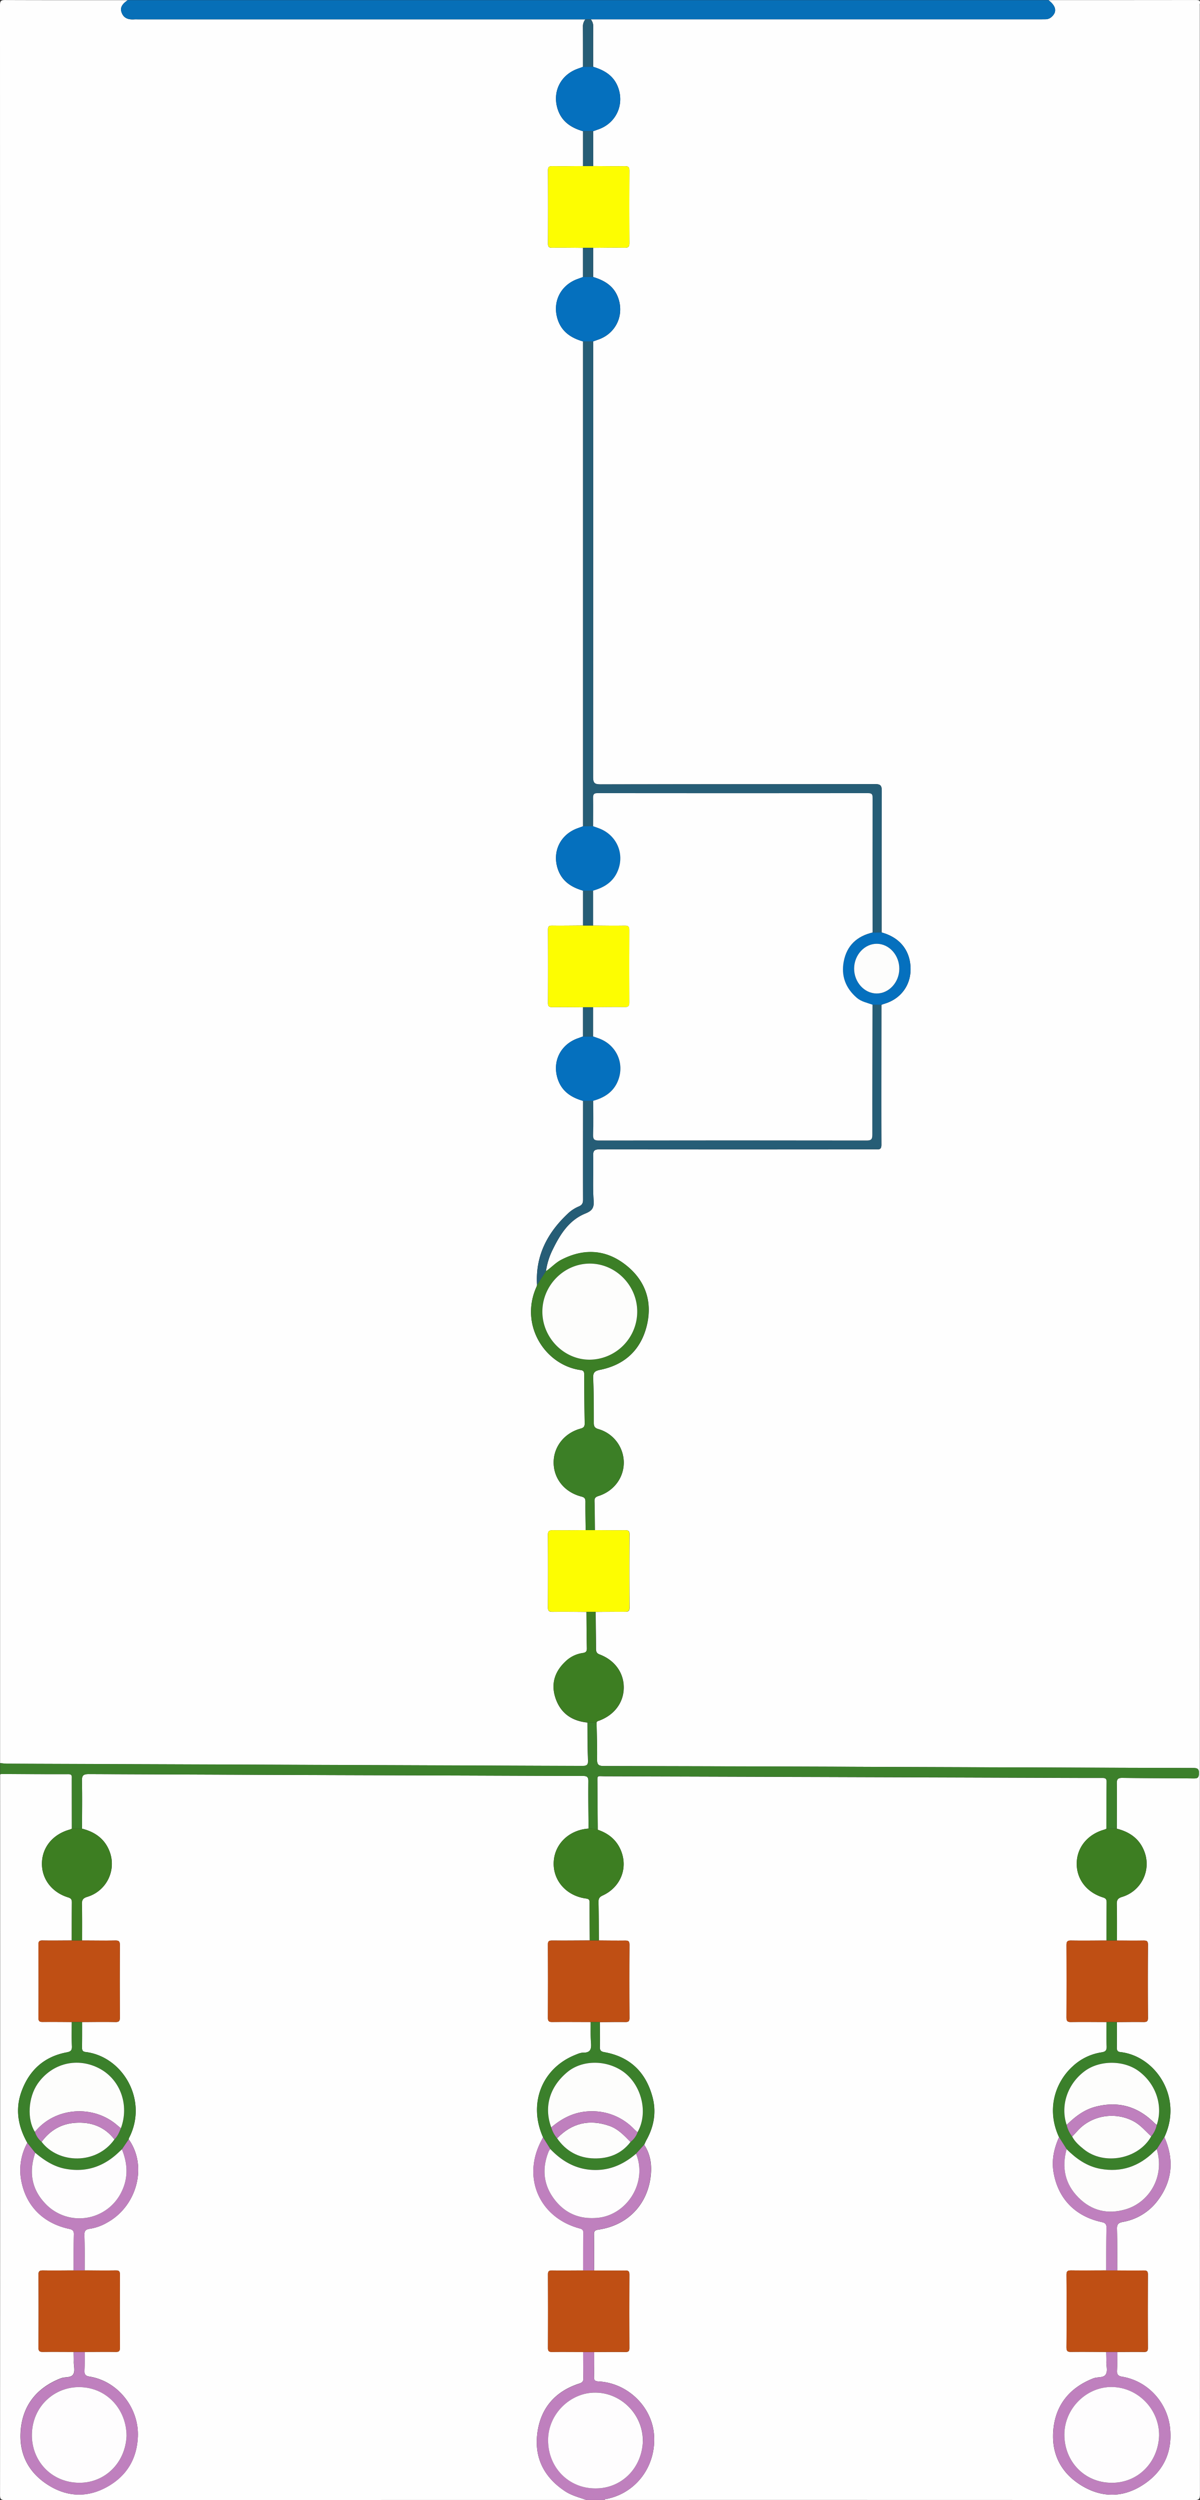 <svg id="Capa_1" data-name="Capa 1" xmlns="http://www.w3.org/2000/svg" viewBox="0 0 1062 2212"><rect x="0" y="0" width="1062" height="2212" fill="#333333" stroke="none"/><defs><style>.cls-1{fill:#fefefe;}.cls-2{fill:#076fb7;}.cls-3{fill:#3c802b;}.cls-4{fill:#bf80be;}.cls-5{fill:#265d76;}.cls-6{fill:#3c7f26;}.cls-7{fill:#bf4f14;}.cls-8{fill:#fdfd01;}.cls-9{fill:#3d7e22;}.cls-10{fill:#3b802b;}.cls-11{fill:#0570be;}.cls-12{fill:#fefdfe;}.cls-13{fill:#fdfdfc;}</style></defs><path class="cls-1" d="M1396.85,894.1q65.22,0,130.44-.08c2.92,0,4.2.51,3.54,3.56a7.41,7.41,0,0,0,0,1.49q0,1101,.12,2201.93c0,4.48-1.23,5-5.21,5q-260.89-.16-521.78-.09c.6-1.06,1.69-.86,2.64-1.06,25.91-5.59,43.19-29.26,41.24-56.45-1.8-25.06-23.37-46-49.13-47.38-3-.16-4.11-.9-4-4,.23-7.33.14-14.66.18-22,9.16,0,18.33-.17,27.49,0,2.75,0,3.68-.68,3.66-3.57q-.16-32.49,0-65c0-2.9-.92-3.59-3.67-3.56-9.16.13-18.32,0-27.48,0,0-10.64,0-21.27-.17-31.9-.05-2.93.84-3.8,3.85-4.24,24.66-3.59,42.17-20.46,46-45,1.6-10.4.72-20.86-5.44-30.1.7-1.48,1.34-3,2.13-4.44,6.72-12.16,8.81-25.06,5.06-38.45-6-21.63-20-35-42.4-39-2.93-.53-4.07-1.52-4-4.69.23-7.3,0-14.62,0-21.93,7.48,0,15-.2,22.46-.08,2.69,0,3.73-.55,3.72-3.51q-.19-32.46,0-64.93c0-3.4-1.33-3.7-4.09-3.66-7.65.1-15.3,0-23-.09-.08-11.29-.06-22.58-.31-33.87-.07-3,.72-4.55,3.68-5.9,15.47-7.1,22.37-23.46,16.48-38.93-3.71-9.75-11-15.89-20.82-19.18-.1-13.49-.22-27-.29-40.49,0-8.3-.85-6.89,6.78-6.86q198.95.66,397.88,1.39c14,.05,28,.13,42,.09,2.54,0,4,.36,4,3.47-.19,13.83-.18,27.65-.24,41.48a13.78,13.78,0,0,1-1.82.77c-14.65,4.07-24.14,15.57-24.42,29.59s8.65,25.89,23.34,30.42c2.81.87,3.15,2.26,3.14,4.63-.08,11.14-.07,22.28-.09,33.42-10.47,0-20.94.21-31.4,0-3.33-.06-4.1,1-4.08,4.16q.2,31.92,0,63.83c0,3.19.75,4.22,4.08,4.16,10.46-.18,20.93,0,31.4,0,0,7.16-.2,14.32.14,21.46.17,3.67-1.15,4.86-4.59,5.36a47.85,47.85,0,0,0-25.58,12.48c-14.87,13.51-23.64,37.4-12,62.52-4.46,9.89-6.74,20.25-4.92,31,4,23.53,19.22,39.11,42.72,44.18,2.78.6,4.2,1.61,4.14,4.88-.24,12.62-.16,25.25-.2,37.87-10.29,0-20.59.16-30.88,0-3,0-4.35.34-4.31,3.92q.27,32.13,0,64.26c0,3.58,1.36,4,4.31,3.92,10.29-.11,20.59,0,30.88.05,0,2.83.21,5.66.09,8.49-.17,4,1.52,8.6-.74,11.69-2,2.75-6.8,1.84-10.24,3-.32.1-.64.21-.94.33-20.56,8.18-32.91,23.22-35,45.19-2,21.59,6.9,38.82,25.64,49.92,18.45,10.92,37.32,10.17,55-1.89,17.5-11.91,25-29.17,22.6-50-2.47-21.47-19-41-42.63-44.9-3.21-.53-4.44-2-4.25-5.3.3-5.48.15-11,.18-16.48,7.83,0,15.66-.18,23.49,0,2.75,0,3.69-.66,3.67-3.56q-.17-32.51,0-65c0-2.91-.92-3.61-3.67-3.57-7.83.14-15.66,0-23.49,0,0-12.3.1-24.59-.21-36.88-.1-4.05,1.36-5.36,5.14-6.07a48.94,48.94,0,0,0,31.06-19.13c13-17.36,14.48-36.15,5.76-55.87,16.63-35.32-7.9-71.86-39-75.28-2.61-.29-3.1-1.73-3.06-4.07.14-7.48.07-15,.09-22.45,7.8-.05,15.6-.19,23.4-.07,2.78,0,4.08-.31,4.06-3.68q-.26-32.37,0-64.75c0-3.37-1.28-3.72-4.06-3.68-7.8.12-15.6,0-23.4,0,0-10.66.11-21.32-.14-32-.09-3.7.76-5.39,4.65-6.58A30.5,30.5,0,0,0,1481.7,2532c-4.28-11.16-13-17.21-24.33-20.05,0-13.33.18-26.67,0-40-.07-4,1.21-5,5.07-4.91,21,.29,42,.24,63,.49,3.32,0,4.48-.61,4.64-4.26.19-4.51-1.58-5-5.44-5q-134.93-.36-269.85-.94-125.68-.47-251.37-.8c-4.9,0-6.12-1.39-6-6.11.18-10.82-.26-21.65-.45-32.47.56-1.24,1.85-1.36,2.87-1.76,13.14-5.11,21.13-16,21.22-29s-7.86-24.29-21.35-29.36c-2.79-1-3.2-2.72-3.21-5.23,0-10.81-.22-21.62-.34-32.43,8.64-.05,17.28-.2,25.92-.1,2.81,0,4.09-.39,4.07-3.72q-.24-32.42,0-64.84c0-2.95-1-3.58-3.72-3.55-9,.11-17.94,0-26.92-.09-.1-8.49-.07-17-.36-25.47-.1-2.83.75-3.89,3.52-4.77,13.65-4.33,22.43-16.18,22.41-29.68a31,31,0,0,0-22.54-29.55c-3.37-1-4-2.56-4-5.56,0-13.15,0-26.31-.55-39.44-.19-4.91,1.23-6.44,6.08-7.4,22-4.38,36.33-17.85,41.47-39.51s-1.84-40.47-19.58-53.92c-17.5-13.26-36.68-14-56.26-3.82-5.09,2.65-8.82,7-13.5,10.1a61.79,61.79,0,0,1,6.06-19.42c6.52-13.34,14.34-25.84,28.8-31.73,5.82-2.38,7.79-4.79,7.31-11.46-1-13.09,0-26.3-.42-39.44-.15-5,1.3-5.86,6-5.86q121.87.16,243.76,0c2.77,0,5.37.7,5.35-4-.13-41.29,0-82.59,0-123.89.93-.33,1.85-.71,2.8-1,14.42-4.29,23.45-16.47,23-31.62-.32-12.3-6.45-26.1-25.66-31.42,0-41.65-.06-83.31.16-125,0-5-1.07-6.28-6.19-6.27-81,.19-161.92.08-242.88.25-5.26,0-6.42-1.43-6.41-6.54q.21-192.69.09-385.38c1.72-.61,3.44-1.21,5.15-1.84,14.87-5.48,22.21-20.89,17.23-35.93-3.62-11-12.09-16.09-22.38-19.2l0-25.84c9.3-.06,18.61-.26,27.91-.09,3.27.06,4.16-.9,4.14-4.16q-.21-31.92,0-63.84c0-3.25-.87-4.21-4.14-4.15-9.3.17-18.61,0-27.91-.09l0-30.84c1.72-.62,3.44-1.21,5.15-1.84,14.87-5.48,22.21-20.89,17.23-35.93-3.62-10.95-12.09-16.1-22.38-19.2,0-11.74-.05-23.47.08-35.2a10.26,10.26,0,0,0-2.15-6.81h397.05c1.84,0,3.67-.05,5.5-.05a7.87,7.87,0,0,0,5.38-2.27C1404.65,904.37,1403.62,899.24,1396.85,894.1Z" transform="translate(-469 -894)"/><path class="cls-1" d="M469.09,2454q0-777.68-.09-1555.36c0-3.75.84-4.62,4.59-4.6,36.16.16,72.32.1,108.47.1-3.72,2.74-7.36,5.69-5.41,11s6.32,6.36,11.38,6c1.15-.09,2.32,0,3.49,0H987.06a10.16,10.16,0,0,0-2.15,6.81c.11,11.73.06,23.46.07,35.2-1.55.56-3.11,1.13-4.67,1.68-15.18,5.44-22.63,20.26-17.83,35.59,3.48,11.12,11.93,16.64,22.5,19.7l0,30.84c-9.14.06-18.28.22-27.41.1-2.84,0-3.64.82-3.63,3.64q.17,32.43,0,64.84c0,2.83.79,3.68,3.63,3.64,9.13-.11,18.27,0,27.41.11l0,25.84-4.67,1.69c-15.18,5.43-22.63,20.26-17.83,35.58,3.48,11.13,11.93,16.65,22.5,19.7v429l-4.67,1.69c-15.18,5.43-22.63,20.25-17.83,35.58C966,1673.45,974.41,1679,985,1682l0,30.84c-9.14.06-18.28.22-27.41.1-2.84,0-3.64.82-3.63,3.65q.17,32.42,0,64.83c0,2.83.79,3.68,3.63,3.64,9.13-.11,18.27.05,27.41.11l0,25.84-4.67,1.69c-15.18,5.44-22.63,20.26-17.83,35.58C966,1859.43,974.41,1865,985,1868c0,29.11-.07,58.22,0,87.33,0,3-.72,4.76-3.64,6.05a32.58,32.58,0,0,0-8.84,5.48c-18.75,17.21-29.89,37.87-28.25,64.11a9.91,9.91,0,0,1-.41,1.44c-15.48,34.21,7.82,69.62,39.15,73.84,2.66.35,3,1.78,3,4.06.05,14.33.16,28.66.43,43,0,2.88-.88,4-3.66,4.73-14.42,3.95-23.88,16.07-23.81,30.11.08,14.27,9.73,26.21,24.62,30,2.93.74,3.54,2,3.52,4.75-.08,8.32.1,16.66.19,25-9.64.05-19.27.24-28.9.07-3.32-.05-4.56.61-4.53,4.28q.27,31.91,0,63.81c0,3.41,1.11,4.09,4.24,4.05,10-.13,19.93,0,29.89.09.1,10.65.07,21.31.38,32,.09,3-.74,4-3.64,4.46a27.32,27.32,0,0,0-14.29,6.57c-9.94,8.87-14.1,19.81-10,32.74,4.34,13.58,14.28,20.71,28.39,22.13.13,11,0,22,.52,33,.21,4.51-1,5.48-5.43,5.46q-254.49-1.11-509-2C473,2454.41,471.07,2454.12,469.09,2454Z" transform="translate(-469 -894)"/><path class="cls-1" d="M988,3105.91q-257.19,0-514.37.09c-3.75,0-4.59-.84-4.59-4.59q.17-318.73.09-637.45a3.31,3.31,0,0,1,.94-.33c19.82,0,39.65.18,59.47.11,3.57,0,3,2.12,3,4.25q0,22,.05,44a19.29,19.29,0,0,1-1.84.76c-14.8,4.09-24.29,15.44-24.63,29.49s8.61,26.05,23.26,30.55c2.76.85,3.23,2.15,3.21,4.58-.09,11.16-.07,22.32-.09,33.48-8.64,0-17.28.19-25.91,0-2.88-.05-3.57.91-3.56,3.66.1,21.6.14,43.21,0,64.81,0,3.4,1.35,3.68,4.08,3.64,8.47-.1,16.95,0,25.42.07,0,7.14-.19,14.3.13,21.42.17,3.62-1.09,4.77-4.53,5.41-19.81,3.7-33,15.53-39.92,34.18-5.93,16-3.27,31.3,5,45.87a49.64,49.64,0,0,0-5.67,31.82c3.75,23.43,19.32,39.32,42.66,44.31,2.74.58,4.29,1.5,4.2,4.83-.26,10.63-.16,21.28-.2,31.92-9,0-17.93.17-26.89,0-3,0-4.34.36-4.3,3.92q.27,32.13,0,64.26c0,3.56,1.33,4,4.3,3.93,9-.13,17.93,0,26.89,0,0,2.83.21,5.66.09,8.49-.17,4,1.52,8.6-.74,11.69-2,2.75-6.8,1.84-10.24,3-.32.1-.63.21-.94.33-20.56,8.18-32.93,23.22-35,45.18-2,21.57,6.93,38.75,25.62,49.94,16.57,9.92,33.92,10.17,50.82.75,17.15-9.56,26.26-24.53,27.18-44.21,1.17-25-17.15-49.32-43-53.38-3.22-.5-4.44-1.95-4.25-5.29.3-5.48.14-11,.18-16.48,9.16,0,18.33-.17,27.49,0,2.75,0,3.69-.66,3.67-3.56q-.18-32.51,0-65c0-2.91-.92-3.6-3.67-3.57-9.16.13-18.33,0-27.49,0,0-10.5.12-21-.21-31.49-.12-3.83,1.6-4.92,4.79-5.34a43.41,43.41,0,0,0,15-5.31c26.85-14.51,36.25-50.37,19.39-73.85a3.8,3.8,0,0,1,.2-1c17.42-33.36-5.31-72.29-38.4-76.26-2.58-.31-3.13-1.68-3.09-4,.14-7.49.07-15,.09-22.48,9.79-.05,19.59-.24,29.39,0,3.37.07,4.06-1,4-4.19q-.2-31.89,0-63.79c0-3.15-.68-4.26-4.06-4.19-9.79.21-19.59,0-29.38,0,0-10.66.11-21.32-.14-32-.09-3.7.76-5.39,4.65-6.58A30.5,30.5,0,0,0,565.94,2532c-4.28-11.16-13.05-17.21-24.33-20.05,0-14,.25-28-.07-42-.11-4.88.92-6.33,6.15-6.3q162.31.84,324.65,1.26c37.45.13,74.91.33,112.37.39,3.45,0,5,.59,5,4.59-.17,14,.07,28,.15,42-17.28,1.18-30.2,13.7-30.84,29.87s11.27,29.66,28.57,32c2.65.35,3.2,1.23,3.2,3.66,0,11.13.09,22.26.15,33.39-11.12.05-22.24.18-33.37.08-2.74,0-3.67.67-3.65,3.56q.17,32.39,0,64.77c0,3.22,1,3.82,4,3.79,11.29-.13,22.58,0,33.87,0,.07,6.15-.2,12.32.3,18.43.44,5.41-.39,8.8-6.88,8.71-2.52,0-5.15,1.19-7.59,2.2-29.22,12-41.21,43.16-28,72.58-.51,1.05-1,2.11-1.53,3.14-17.24,32.66-1.67,68.19,34.17,77.65,2.63.69,3.05,1.86,3,4.1-.09,11-.1,22-.14,33-9.16,0-18.32.17-27.49,0-2.74,0-3.69.64-3.68,3.55q.18,32.49,0,65c0,2.9.92,3.6,3.67,3.57,9.16-.13,18.32,0,27.48,0,.05,7.81,0,15.63.18,23.44,0,2.68-1.1,3.69-3.53,4.48-21.77,7-34.63,22.21-37.3,44.63-2.53,21.23,6.09,38.18,24,50.25C974.39,3101.87,981.3,3103.54,988,3105.91Z" transform="translate(-469 -894)"/><path class="cls-2" d="M987.06,911.1H591.52c-1.17,0-2.34-.07-3.49,0-5.06.37-9.47-.75-11.38-6s1.69-8.28,5.41-11h814.79c6.77,5.14,7.8,10.27,3,14.67a7.87,7.87,0,0,1-5.38,2.27c-1.83,0-3.66.05-5.5.05H987.06Z" transform="translate(-469 -894)"/><path class="cls-3" d="M989.86,2511.92c-.09-14-.33-28-.16-42,0-4-1.54-4.59-5-4.59-37.46-.06-74.92-.26-112.37-.39q-162.33-.57-324.65-1.26c-5.23,0-6.26,1.42-6.15,6.3.32,14,.09,28,.07,42h-9q0-22-.05-44c0-2.13.53-4.26-3-4.25-19.82.07-39.65-.06-59.47-.11a3.31,3.31,0,0,0-.94.33v-10c2,.16,4,.45,5.92.45q254.49,1,509,2c4.39,0,5.64-.95,5.43-5.46-.51-11-.39-22-.52-33l8,0c.19,10.82.63,21.65.45,32.47-.08,4.72,1.14,6.1,6,6.11q125.69.21,251.37.8,134.93.51,269.85.94c3.86,0,5.63.52,5.44,5-.16,3.65-1.32,4.3-4.64,4.26-21-.25-42-.2-63-.49-3.86,0-5.14.91-5.07,4.91.22,13.32.06,26.66,0,40l-9.26,0c.06-13.83.05-27.65.24-41.48,0-3.11-1.43-3.48-4-3.47-14,0-28,0-42-.09q-198.95-.7-397.88-1.39c-7.63,0-6.81-1.44-6.78,6.86.07,13.5.19,27,.29,40.49A23.74,23.74,0,0,0,989.86,2511.92Z" transform="translate(-469 -894)"/><path class="cls-4" d="M988,3105.91c-6.66-2.37-13.57-4-19.57-8.09-17.89-12.07-26.51-29-24-50.25,2.67-22.42,15.53-37.6,37.3-44.63,2.43-.79,3.58-1.8,3.53-4.48-.18-7.81-.13-15.63-.18-23.44h9.8c0,7.33,0,14.66-.18,22-.09,3.11,1.07,3.85,4,4,25.76,1.43,47.33,22.32,49.13,47.38,2,27.19-15.33,50.86-41.24,56.45-1,.2-2,0-2.64,1.06Zm50-52c.18-23.16-18.66-42.61-41.62-43-22.57-.34-42.32,19.07-42.22,42.25.11,23.73,17.82,42.41,41.78,42.51C1019.42,3095.8,1037.13,3077.42,1037.92,3053.89Z" transform="translate(-469 -894)"/><path class="cls-5" d="M985,1625.05v-429h9q0,192.69-.09,385.38c0,5.11,1.15,6.55,6.41,6.54,81-.17,161.92-.06,242.88-.25,5.12,0,6.22,1.31,6.19,6.27-.22,41.65-.14,83.31-.16,125l-8,.09q0-59.21,0-118.42c0-2.92.12-4.84-4-4.84q-119.64.2-239.29,0c-3.45,0-4.09,1.16-4,4.26.18,8.32.05,16.65,0,25Z" transform="translate(-469 -894)"/><path class="cls-6" d="M987.31,2247.83c-.09-8.33-.27-16.67-.19-25,0-2.73-.59-4-3.52-4.75-14.89-3.75-24.54-15.69-24.62-30-.07-14,9.39-26.16,23.81-30.11,2.78-.76,3.71-1.85,3.66-4.73-.27-14.32-.38-28.65-.43-43,0-2.28-.33-3.71-3-4.06-31.33-4.22-54.63-39.63-39.15-73.84a9.91,9.91,0,0,0,.41-1.44q3.9-6.08,7.79-12.16c4.68-3.12,8.41-7.45,13.5-10.1,19.58-10.2,38.76-9.44,56.26,3.82,17.74,13.45,24.75,32.17,19.58,53.92S1022,2101.58,1000,2106c-4.85,1-6.27,2.49-6.08,7.4.54,13.13.51,26.29.55,39.44,0,3,.61,4.57,4,5.56a31,31,0,0,1,22.54,29.55c0,13.5-8.76,25.35-22.41,29.68-2.77.88-3.62,1.94-3.52,4.77.29,8.49.26,17,.36,25.47ZM991,2012c-23,0-42,19.33-42,42.56s19.41,42.64,42.19,42.36a42.52,42.52,0,0,0,41.74-42.31C1033,2031.38,1013.93,2012,991,2012Z" transform="translate(-469 -894)"/><path class="cls-7" d="M991.71,2683.05c-11.29,0-22.58-.17-33.87,0-2.94,0-4-.57-4-3.79q.23-32.38,0-64.77c0-2.89.91-3.58,3.65-3.56,11.13.1,22.25,0,33.37-.08H999c7.66.05,15.31.19,23,.09,2.76,0,4.11.26,4.09,3.66q-.26,32.46,0,64.93c0,3-1,3.55-3.72,3.51-7.49-.12-15,0-22.46.08Z" transform="translate(-469 -894)"/><path class="cls-7" d="M1448.26,2683.06c-10.47,0-20.94-.22-31.4,0-3.33.06-4.1-1-4.08-4.16q.2-31.92,0-63.83c0-3.2.75-4.22,4.08-4.16,10.46.18,20.93,0,31.4,0h9.2c7.8,0,15.6.17,23.4,0,2.78,0,4.08.31,4.06,3.68q-.26,32.37,0,64.75c0,3.37-1.28,3.72-4.06,3.68-7.8-.12-15.6,0-23.4.06Z" transform="translate(-469 -894)"/><path class="cls-8" d="M985,1113.25c-9.14-.06-18.28-.22-27.41-.11-2.84,0-3.64-.81-3.63-3.64q.17-32.41,0-64.84c0-2.82.79-3.67,3.63-3.64,9.13.12,18.27,0,27.41-.1h9c9.3.06,18.61.26,27.91.09,3.27-.06,4.16.9,4.14,4.15q-.21,31.92,0,63.84c0,3.26-.87,4.22-4.14,4.16-9.3-.17-18.61,0-27.91.09Z" transform="translate(-469 -894)"/><path class="cls-7" d="M994.86,2975h-9.8c-9.16,0-18.32-.17-27.48,0-2.75,0-3.69-.67-3.67-3.57q.17-32.49,0-65c0-2.91.94-3.59,3.68-3.55,9.17.12,18.33,0,27.49,0h9.78c9.17,0,18.33.17,27.49,0,2.75,0,3.69.66,3.67,3.56q-.16,32.51,0,65c0,2.89-.91,3.6-3.66,3.57C1013.19,2974.85,1004,2975,994.86,2975Z" transform="translate(-469 -894)"/><path class="cls-8" d="M987.31,2247.83h8.06c9,.05,18,.2,26.92.09,2.72,0,3.74.6,3.72,3.55q-.18,32.43,0,64.84c0,3.33-1.26,3.75-4.07,3.72-8.64-.1-17.28,0-25.92.1h-8c-10-.05-19.93-.22-29.89-.09-3.13,0-4.27-.64-4.24-4.05q.24-31.9,0-63.81c0-3.67,1.21-4.33,4.53-4.28C968,2248.07,977.67,2247.88,987.31,2247.83Z" transform="translate(-469 -894)"/><path class="cls-7" d="M1457.73,2902.82c7.83,0,15.66.18,23.49,0,2.75,0,3.69.66,3.67,3.57q-.17,32.49,0,65c0,2.9-.92,3.6-3.67,3.56-7.83-.14-15.66,0-23.48,0H1448c-10.29,0-20.59-.16-30.88-.05-3,0-4.35-.34-4.31-3.92q.27-32.13,0-64.26c0-3.58,1.36-3.95,4.31-3.92,10.29.11,20.59,0,30.88,0Z" transform="translate(-469 -894)"/><path class="cls-5" d="M952.08,2018.81q-3.89,6.09-7.79,12.16c-1.64-26.24,9.5-46.9,28.25-64.11a32.58,32.58,0,0,1,8.84-5.48c2.92-1.29,3.65-3,3.64-6.05-.11-29.11,0-58.22,0-87.33h9c0,10,.25,20-.08,30-.15,4.22,1.07,5.13,5.18,5.12q118.39-.19,236.79,0c4.26,0,5.11-1.18,5.1-5.24-.08-38.31.08-76.61.16-114.92l7.89,0c0,41.3-.17,82.6,0,123.89,0,4.69-2.58,4-5.35,4q-121.89.08-243.76,0c-4.7,0-6.15.9-6,5.86.4,13.14-.53,26.35.42,39.44.48,6.67-1.49,9.08-7.31,11.46-14.46,5.89-22.28,18.39-28.8,31.73A61.79,61.79,0,0,0,952.08,2018.81Z" transform="translate(-469 -894)"/><path class="cls-9" d="M1457.46,2610.84h-9.2c0-11.14,0-22.28.09-33.42,0-2.37-.33-3.76-3.14-4.63-14.69-4.53-23.61-16.39-23.34-30.42s9.77-25.52,24.42-29.59a13.78,13.78,0,0,0,1.82-.77l9.26,0c11.28,2.84,20.05,8.89,24.33,20.05a30.5,30.5,0,0,1-19.73,40.25c-3.89,1.19-4.74,2.88-4.65,6.58C1457.57,2589.52,1457.44,2600.18,1457.46,2610.84Z" transform="translate(-469 -894)"/><path class="cls-10" d="M1448.26,2683.06h9.2c0,7.49,0,15-.09,22.46,0,2.34.45,3.78,3.06,4.07,31.15,3.42,55.68,40,39,75.27l-6.77,10.69c-.85.78-1.72,1.52-2.54,2.33-13.21,12.93-28.82,18.38-47.2,15.07-12.09-2.18-21.52-9-30-17.37l-6.75-10.7c-11.62-25.12-2.85-49,12-62.52a47.85,47.85,0,0,1,25.58-12.48c3.44-.5,4.76-1.69,4.59-5.36C1448.06,2697.38,1448.27,2690.22,1448.26,2683.06Zm-30.39,101.29c2.42,4.68,6.34,8,10.31,11.25,17.91,14.62,48.45,8.76,59.64-11.42a22.86,22.86,0,0,0,4.89-10.1c5.75-17.15-.8-36.5-16.15-47.73-13.2-9.65-34.26-9.65-47.43,0-15.37,11.27-21.9,30.57-16.15,47.72A26.14,26.14,0,0,0,1417.87,2784.35Z" transform="translate(-469 -894)"/><path class="cls-9" d="M988,2320.13h8c.12,10.81.29,21.62.34,32.43,0,2.51.42,4.19,3.21,5.23,13.49,5.07,21.43,16.19,21.35,29.36s-8.08,23.94-21.22,29c-1,.4-2.31.52-2.87,1.76l-8,0c-14.11-1.42-24-8.55-28.39-22.13-4.14-12.93,0-23.87,10-32.74a27.32,27.32,0,0,1,14.29-6.57c2.9-.44,3.73-1.49,3.64-4.46C988.09,2341.44,988.12,2330.78,988,2320.13Z" transform="translate(-469 -894)"/><path class="cls-9" d="M999,2610.81h-8.06c-.06-11.13-.2-22.26-.15-33.39,0-2.43-.55-3.31-3.2-3.66-17.3-2.31-29.2-15.77-28.57-32s13.56-28.69,30.84-29.87a23.77,23.77,0,0,1,8.17,1c9.8,3.29,17.11,9.43,20.82,19.18,5.89,15.47-1,31.83-16.48,38.93-3,1.35-3.75,2.87-3.68,5.9C998.93,2588.23,998.91,2599.52,999,2610.81Z" transform="translate(-469 -894)"/><path class="cls-10" d="M991.71,2683.05l8.13,0c0,7.31.27,14.63,0,21.93-.11,3.17,1,4.16,4,4.69,22.36,4,36.36,17.39,42.4,39,3.75,13.39,1.66,26.29-5.06,38.45-.79,1.43-1.43,3-2.13,4.44l-7.14,7.95c-9.71,8.29-20.59,13.79-33.6,14.32-17.09.7-30.77-6.42-42.27-18.49l-6.5-10.42c-13.21-29.42-1.22-60.55,28-72.58,2.44-1,5.07-2.24,7.59-2.2,6.49.09,7.32-3.3,6.88-8.71C991.51,2695.37,991.78,2689.2,991.71,2683.05ZM1027,2789.14a19.18,19.18,0,0,0,6.15-8.54c10.28-17.83,3.16-44.17-14.9-55.16-15.07-9.16-34.86-8.35-47.2,1.94-15.66,13-20.82,30.84-14.19,48.9a25.58,25.58,0,0,0,5.17,9.63c7.93,11.44,19.05,17.5,32.77,17.79C1007.59,2804,1018.89,2799.79,1027,2789.14Z" transform="translate(-469 -894)"/><path class="cls-4" d="M1448,2975h9.79c0,5.5.11,11-.19,16.48-.19,3.34,1,4.77,4.25,5.3,23.64,3.85,40.16,23.43,42.63,44.9,2.4,20.86-5.1,38.12-22.6,50-17.71,12.06-36.58,12.81-55,1.89-18.74-11.1-27.66-28.33-25.64-49.92,2-22,14.4-37,35-45.19.3-.12.62-.23.94-.33,3.44-1.14,8.22-.23,10.24-3,2.26-3.09.57-7.73.74-11.69C1448.16,2980.68,1448,2977.85,1448,2975ZM1494.8,3049c.26-23.12-18.54-42.6-41.53-43-22.55-.43-42.32,18.91-42.3,42.16,0,23.56,17.56,42.42,41.69,42.59C1476.08,3090.87,1494,3072.64,1494.8,3049Z" transform="translate(-469 -894)"/><path class="cls-11" d="M985,1010.08c-10.57-3.06-19-8.58-22.5-19.7-4.8-15.33,2.65-30.15,17.83-35.59,1.56-.55,3.12-1.12,4.67-1.69h9c10.29,3.1,18.76,8.25,22.38,19.2,5,15-2.36,30.45-17.23,35.93-1.71.63-3.43,1.22-5.15,1.84Z" transform="translate(-469 -894)"/><path class="cls-11" d="M993.94,1196.06h-9c-10.57-3-19-8.57-22.5-19.7-4.8-15.32,2.65-30.15,17.83-35.58l4.67-1.69h9c10.29,3.11,18.76,8.25,22.38,19.2,5,15-2.36,30.45-17.23,35.93C997.38,1194.85,995.66,1195.45,993.94,1196.06Z" transform="translate(-469 -894)"/><path class="cls-4" d="M949.54,2785l6.5,10.42a10.82,10.82,0,0,0-1.4,2c-5.85,14.47-5,28.66,4.1,41.28,9.43,13.15,22.53,19.19,39.3,17.56,25.82-2.52,44.24-31.27,33.87-56.7l7.14-7.95c6.16,9.24,7,19.7,5.44,30.1-3.78,24.51-21.29,41.38-46,45-3,.44-3.9,1.31-3.85,4.24.18,10.63.13,21.26.17,31.9h-9.79c0-11,0-22,.14-33,0-2.24-.4-3.41-3-4.1-35.84-9.46-51.41-45-34.17-77.65C948.55,2787.08,949,2786,949.54,2785Z" transform="translate(-469 -894)"/><path class="cls-4" d="M1492.71,2795.55l6.77-10.69c8.72,19.73,7.29,38.52-5.76,55.88a48.94,48.94,0,0,1-31.06,19.13c-3.78.71-5.24,2-5.14,6.07.31,12.29.18,24.58.21,36.88H1448c0-12.62,0-25.25.2-37.87.06-3.27-1.36-4.28-4.14-4.88-23.5-5.07-38.74-20.65-42.72-44.18-1.82-10.76.46-21.12,4.92-31l6.75,10.7c-4.4,16.17-1.51,30.62,10.46,42.72,11.73,11.85,26,15.08,41.67,10.5C1485.79,2842.76,1500.13,2820.15,1492.71,2795.55Z" transform="translate(-469 -894)"/><path class="cls-11" d="M1249,1783l-7.89,0c-4.82-1.71-9.95-2.66-14-6.17-9.9-8.59-13.89-19.39-11.43-32.19,2.72-14.08,11.74-22.28,25.5-25.54l8-.09c19.21,5.32,25.34,19.12,25.66,31.42.4,15.15-8.63,27.33-23,31.62C1250.83,1782.28,1249.91,1782.66,1249,1783Zm-24.07-32.15c-.09,12,8.92,22.05,19.8,22.17s20.08-9.8,20.17-21.8-8.91-22.06-19.79-22.17S1225,1738.84,1224.91,1750.84Z" transform="translate(-469 -894)"/><path class="cls-5" d="M993.94,953.11h-9c0-11.73,0-23.46-.07-35.19a10.16,10.16,0,0,1,2.15-6.81h4.81a10.26,10.26,0,0,1,2.15,6.81C993.89,929.64,994,941.37,993.94,953.11Z" transform="translate(-469 -894)"/><path class="cls-5" d="M985,1010.08h9l0,30.84h-9Z" transform="translate(-469 -894)"/><path class="cls-5" d="M993.94,1139.09h-9l0-25.84h9Z" transform="translate(-469 -894)"/><path class="cls-8" d="M985,1785.19c-9.14-.06-18.28-.22-27.41-.11-2.84,0-3.64-.81-3.63-3.64q.17-32.42,0-64.83c0-2.83.79-3.68,3.63-3.65,9.13.12,18.27,0,27.41-.1h9c9.3.06,18.61.26,27.91.09,3.27-.06,4.16.9,4.14,4.15q-.21,31.92,0,63.84c0,3.26-.87,4.22-4.14,4.16-9.3-.17-18.61,0-27.91.09Z" transform="translate(-469 -894)"/><path class="cls-11" d="M985,1625.05h9c1.72.61,3.44,1.2,5.15,1.84,15.42,5.74,22.86,22.09,16.78,37.33-4,9.93-12,15-21.93,17.8h-9c-10.57-3.06-19-8.57-22.5-19.7-4.8-15.33,2.65-30.15,17.83-35.58Z" transform="translate(-469 -894)"/><path class="cls-11" d="M993.94,1868h-9c-10.57-3-19-8.57-22.5-19.7-4.8-15.32,2.65-30.14,17.83-35.58L985,1811h9c1.72.61,3.44,1.21,5.15,1.84,15.42,5.74,22.86,22.09,16.78,37.33C1011.91,1860.13,1003.84,1865.25,993.94,1868Z" transform="translate(-469 -894)"/><path class="cls-5" d="M985,1682h9l0,30.84h-9Z" transform="translate(-469 -894)"/><path class="cls-5" d="M993.94,1811h-9l0-25.84h9Z" transform="translate(-469 -894)"/><path class="cls-7" d="M532.5,2683.06c-8.47,0-17-.17-25.42-.07-2.73,0-4.11-.24-4.08-3.64.17-21.6.13-43.21,0-64.81,0-2.75.68-3.71,3.56-3.66,8.63.15,17.27,0,25.91,0h9.2c9.79,0,19.59.23,29.38,0,3.38-.07,4.08,1,4.06,4.19q-.2,31.89,0,63.79c0,3.15-.68,4.26-4,4.19-9.8-.2-19.6,0-29.39,0Z" transform="translate(-469 -894)"/><path class="cls-7" d="M544,2902.82c9.16,0,18.33.17,27.49,0,2.75,0,3.69.66,3.67,3.57q-.18,32.49,0,65c0,2.9-.92,3.59-3.67,3.56-9.16-.13-18.33,0-27.49,0h-9.78c-9,0-17.93-.17-26.89,0-3,0-4.34-.37-4.3-3.93q.27-32.13,0-64.26c0-3.56,1.33-4,4.3-3.92,9,.12,17.93,0,26.89,0Z" transform="translate(-469 -894)"/><path class="cls-9" d="M541.7,2610.84h-9.2c0-11.16,0-22.32.09-33.48,0-2.43-.45-3.73-3.21-4.58-14.65-4.5-23.61-16.49-23.26-30.55s9.83-25.4,24.63-29.49a19.29,19.29,0,0,0,1.84-.76h9c11.28,2.84,20,8.89,24.33,20.05a30.5,30.5,0,0,1-19.73,40.25c-3.89,1.19-4.74,2.88-4.65,6.58C541.81,2589.52,541.68,2600.18,541.7,2610.84Z" transform="translate(-469 -894)"/><path class="cls-10" d="M532.5,2683.06h9.2c0,7.5,0,15-.09,22.49,0,2.37.51,3.74,3.09,4,33.09,4,55.82,42.9,38.4,76.26a3.79,3.79,0,0,0-.2,1l-6,8.85c-1,.89-2,1.75-2.91,2.65-13.23,12.62-28.74,17.91-46.92,14.6-10.46-1.9-19-7.52-26.9-14.19l-7-8.81c-8.29-14.57-10.95-29.89-5-45.87,6.92-18.65,20.11-30.48,39.92-34.18,3.44-.64,4.7-1.79,4.53-5.41C532.31,2697.36,532.51,2690.2,532.5,2683.06Zm37.76,103.82c2.84-2.75,4.26-6.32,5.73-9.86,7.55-20.37-.33-42.71-18.55-52.62-19.55-10.62-42.42-5.11-55.14,13.28-8.38,12.13-9.48,31.63-2.38,42.58a18.23,18.23,0,0,0,5.92,8.8C520.66,2808.47,554.22,2809.49,570.26,2786.88Z" transform="translate(-469 -894)"/><path class="cls-4" d="M534.19,2975H544c0,5.5.12,11-.18,16.48-.19,3.34,1,4.79,4.25,5.29,25.83,4.06,44.15,28.38,43,53.38-.92,19.68-10,34.65-27.18,44.21-16.9,9.42-34.25,9.17-50.82-.75-18.69-11.19-27.61-28.37-25.62-49.94,2-22,14.4-37,35-45.18.31-.12.62-.23.94-.33,3.44-1.14,8.22-.23,10.24-3,2.26-3.09.57-7.73.74-11.69C534.4,2980.68,534.23,2977.85,534.19,2975ZM581,3049.27c-.13-23.36-17.29-42.72-41.22-43.21-22.59-.46-42.06,16.94-42.54,41.74-.45,22.9,16.56,42.44,41.33,42.89C561.49,3091.11,580,3073.43,581,3049.27Z" transform="translate(-469 -894)"/><path class="cls-4" d="M576.9,2795.69l6-8.85c16.86,23.47,7.46,59.33-19.39,73.84a43.41,43.41,0,0,1-15,5.31c-3.19.42-4.91,1.51-4.79,5.34.33,10.49.18,21,.21,31.49h-9.78c0-10.64-.06-21.29.2-31.92.09-3.33-1.46-4.25-4.2-4.83-23.34-5-38.91-20.88-42.66-44.31a49.64,49.64,0,0,1,5.67-31.82l7,8.81c-5.66,16.66-3.48,31.86,8.86,44.87a41.37,41.37,0,0,0,67-9.4C582.67,2821.53,582.15,2808.66,576.9,2795.69Z" transform="translate(-469 -894)"/><path class="cls-12" d="M1037.92,3053.89c-.79,23.53-18.5,41.91-42.06,41.8-24-.1-41.67-18.78-41.78-42.51-.1-23.18,19.65-42.59,42.22-42.25C1019.26,3011.28,1038.1,3030.73,1037.92,3053.89Z" transform="translate(-469 -894)"/><path class="cls-1" d="M993.94,1811l0-25.84c9.3-.06,18.61-.26,27.91-.09,3.27.06,4.16-.9,4.14-4.16q-.21-31.92,0-63.84c0-3.25-.87-4.21-4.14-4.15-9.3.17-18.61,0-27.91-.09l0-30.84c9.9-2.75,18-7.87,21.93-17.8,6.08-15.24-1.36-31.59-16.78-37.33-1.71-.64-3.43-1.23-5.15-1.84,0-8.33.14-16.66,0-25-.06-3.1.58-4.26,4-4.26q119.64.15,239.29,0c4.11,0,4,1.92,4,4.84q-.09,59.2,0,118.42c-13.76,3.26-22.78,11.46-25.5,25.54-2.46,12.8,1.53,23.6,11.43,32.19,4.05,3.51,9.18,4.46,14,6.17-.08,38.31-.24,76.61-.16,114.92,0,4.06-.84,5.24-5.1,5.24q-118.39-.21-236.79,0c-4.11,0-5.33-.9-5.18-5.12.33-10,.09-20,.08-30,9.9-2.75,18-7.87,21.93-17.8,6.08-15.24-1.36-31.59-16.78-37.33C997.38,1812.24,995.66,1811.64,993.94,1811Z" transform="translate(-469 -894)"/><path class="cls-13" d="M991,2012c22.94,0,42,19.35,41.94,42.61A42.52,42.52,0,0,1,991.19,2097c-22.78.28-42.14-19.15-42.19-42.36S968,2012,991,2012Z" transform="translate(-469 -894)"/><path class="cls-13" d="M1413,2774.08c-5.75-17.16.78-36.46,16.15-47.73,13.17-9.65,34.23-9.65,47.43,0,15.35,11.23,21.9,30.58,16.15,47.72a29.52,29.52,0,0,1-2.27-1.89c-14.69-14.58-32-19.43-52.08-14.15C1428.26,2760.69,1420.29,2766.9,1413,2774.08Z" transform="translate(-469 -894)"/><path class="cls-13" d="M1492.71,2795.55c7.42,24.6-6.92,47.21-27.62,53.25-15.66,4.58-29.94,1.35-41.67-10.5-12-12.1-14.86-26.55-10.46-42.72,8.49,8.4,17.92,15.19,30,17.37,18.38,3.31,34-2.14,47.2-15.07C1491,2797.07,1491.86,2796.33,1492.71,2795.55Z" transform="translate(-469 -894)"/><path class="cls-13" d="M1487.82,2784.18c-11.19,20.18-41.73,26-59.64,11.42-4-3.24-7.89-6.57-10.31-11.25,1.49-1.57,3-3.1,4.44-4.72,12.28-14,33.16-17.55,49.66-8.92C1478.38,2774.07,1482.68,2779.53,1487.82,2784.18Z" transform="translate(-469 -894)"/><path class="cls-4" d="M1487.82,2784.18c-5.14-4.65-9.44-10.11-15.85-13.47-16.5-8.63-37.38-5.08-49.66,8.92-1.42,1.62-3,3.15-4.44,4.72a26.14,26.14,0,0,1-4.89-10.28c7.31-7.17,15.28-13.38,25.38-16,20-5.28,37.39-.43,52.08,14.15a29.52,29.52,0,0,0,2.27,1.89A22.84,22.84,0,0,1,1487.82,2784.18Z" transform="translate(-469 -894)"/><path class="cls-13" d="M956.86,2776.28c-6.63-18.06-1.47-35.85,14.19-48.9,12.34-10.29,32.13-11.1,47.2-1.94,18.06,11,25.18,37.33,14.9,55.16-1.08-1-2.2-2-3.25-3.06A51,51,0,0,0,992,2762C978.4,2762.11,967,2767.6,956.86,2776.28Z" transform="translate(-469 -894)"/><path class="cls-12" d="M1031.91,2799.56c10.37,25.43-8.05,54.18-33.87,56.7-16.77,1.63-29.87-4.41-39.3-17.56-9.06-12.62-10-26.81-4.1-41.28a10.82,10.82,0,0,1,1.4-2c11.5,12.07,25.18,19.19,42.27,18.49C1011.32,2813.35,1022.2,2807.85,1031.91,2799.56Z" transform="translate(-469 -894)"/><path class="cls-13" d="M1027,2789.14c-8.11,10.65-19.41,14.84-32.2,14.56-13.72-.29-24.84-6.35-32.77-17.79q19.59-20.25,46.22-11C1016,2777.58,1021.44,2783.48,1027,2789.14Z" transform="translate(-469 -894)"/><path class="cls-4" d="M1027,2789.14c-5.56-5.66-11-11.56-18.75-14.25q-26.58-9.22-46.22,11a25.58,25.58,0,0,1-5.17-9.63C967,2767.6,978.4,2762.11,992,2762a51,51,0,0,1,38,15.57c1,1.05,2.17,2,3.25,3.06A19.18,19.18,0,0,1,1027,2789.14Z" transform="translate(-469 -894)"/><path class="cls-12" d="M1494.8,3049c-.85,23.67-18.72,41.9-42.14,41.72-24.13-.17-41.67-19-41.69-42.59,0-23.25,19.75-42.59,42.3-42.16C1476.26,3006.37,1495.06,3025.85,1494.8,3049Z" transform="translate(-469 -894)"/><path class="cls-13" d="M1224.91,1750.84c.1-12,9.27-21.91,20.18-21.8s19.87,10.18,19.79,22.17-9.26,21.91-20.17,21.8S1224.82,1762.81,1224.91,1750.84Z" transform="translate(-469 -894)"/><path class="cls-12" d="M576.9,2795.69c5.25,13,5.77,25.84-.85,38.53a41.37,41.37,0,0,1-67,9.4c-12.34-13-14.52-28.21-8.86-44.87,7.95,6.67,16.44,12.29,26.9,14.19,18.18,3.31,33.69-2,46.92-14.6C574.94,2797.44,575.93,2796.58,576.9,2795.69Z" transform="translate(-469 -894)"/><path class="cls-13" d="M499.91,2780.26c-7.09-11-6-30.45,2.39-42.58,12.72-18.39,35.59-23.9,55.14-13.28,18.22,9.91,26.1,32.25,18.55,52.62-.89-.72-1.83-1.41-2.68-2.17C551.91,2755.73,517.67,2758.25,499.91,2780.26Z" transform="translate(-469 -894)"/><path class="cls-13" d="M570.26,2786.88c-16,22.61-49.6,21.59-64.42,2.18,7.37-10.12,17.35-16,29.77-16.85C549.48,2771.23,561.45,2775.53,570.26,2786.88Z" transform="translate(-469 -894)"/><path class="cls-4" d="M570.26,2786.88c-8.81-11.35-20.78-15.65-34.65-14.67-12.42.88-22.4,6.73-29.77,16.85a18.23,18.23,0,0,1-5.92-8.8c17.75-22,52-24.53,73.39-5.41.85.76,1.79,1.45,2.68,2.17C574.52,2780.56,573.1,2784.13,570.26,2786.88Z" transform="translate(-469 -894)"/><path class="cls-12" d="M581,3049.27c-1.07,24.16-19.54,41.84-42.43,41.42-24.77-.45-41.78-20-41.33-42.89.48-24.8,20-42.2,42.54-41.74C563.74,3006.55,580.9,3025.91,581,3049.27Z" transform="translate(-469 -894)"/></svg>